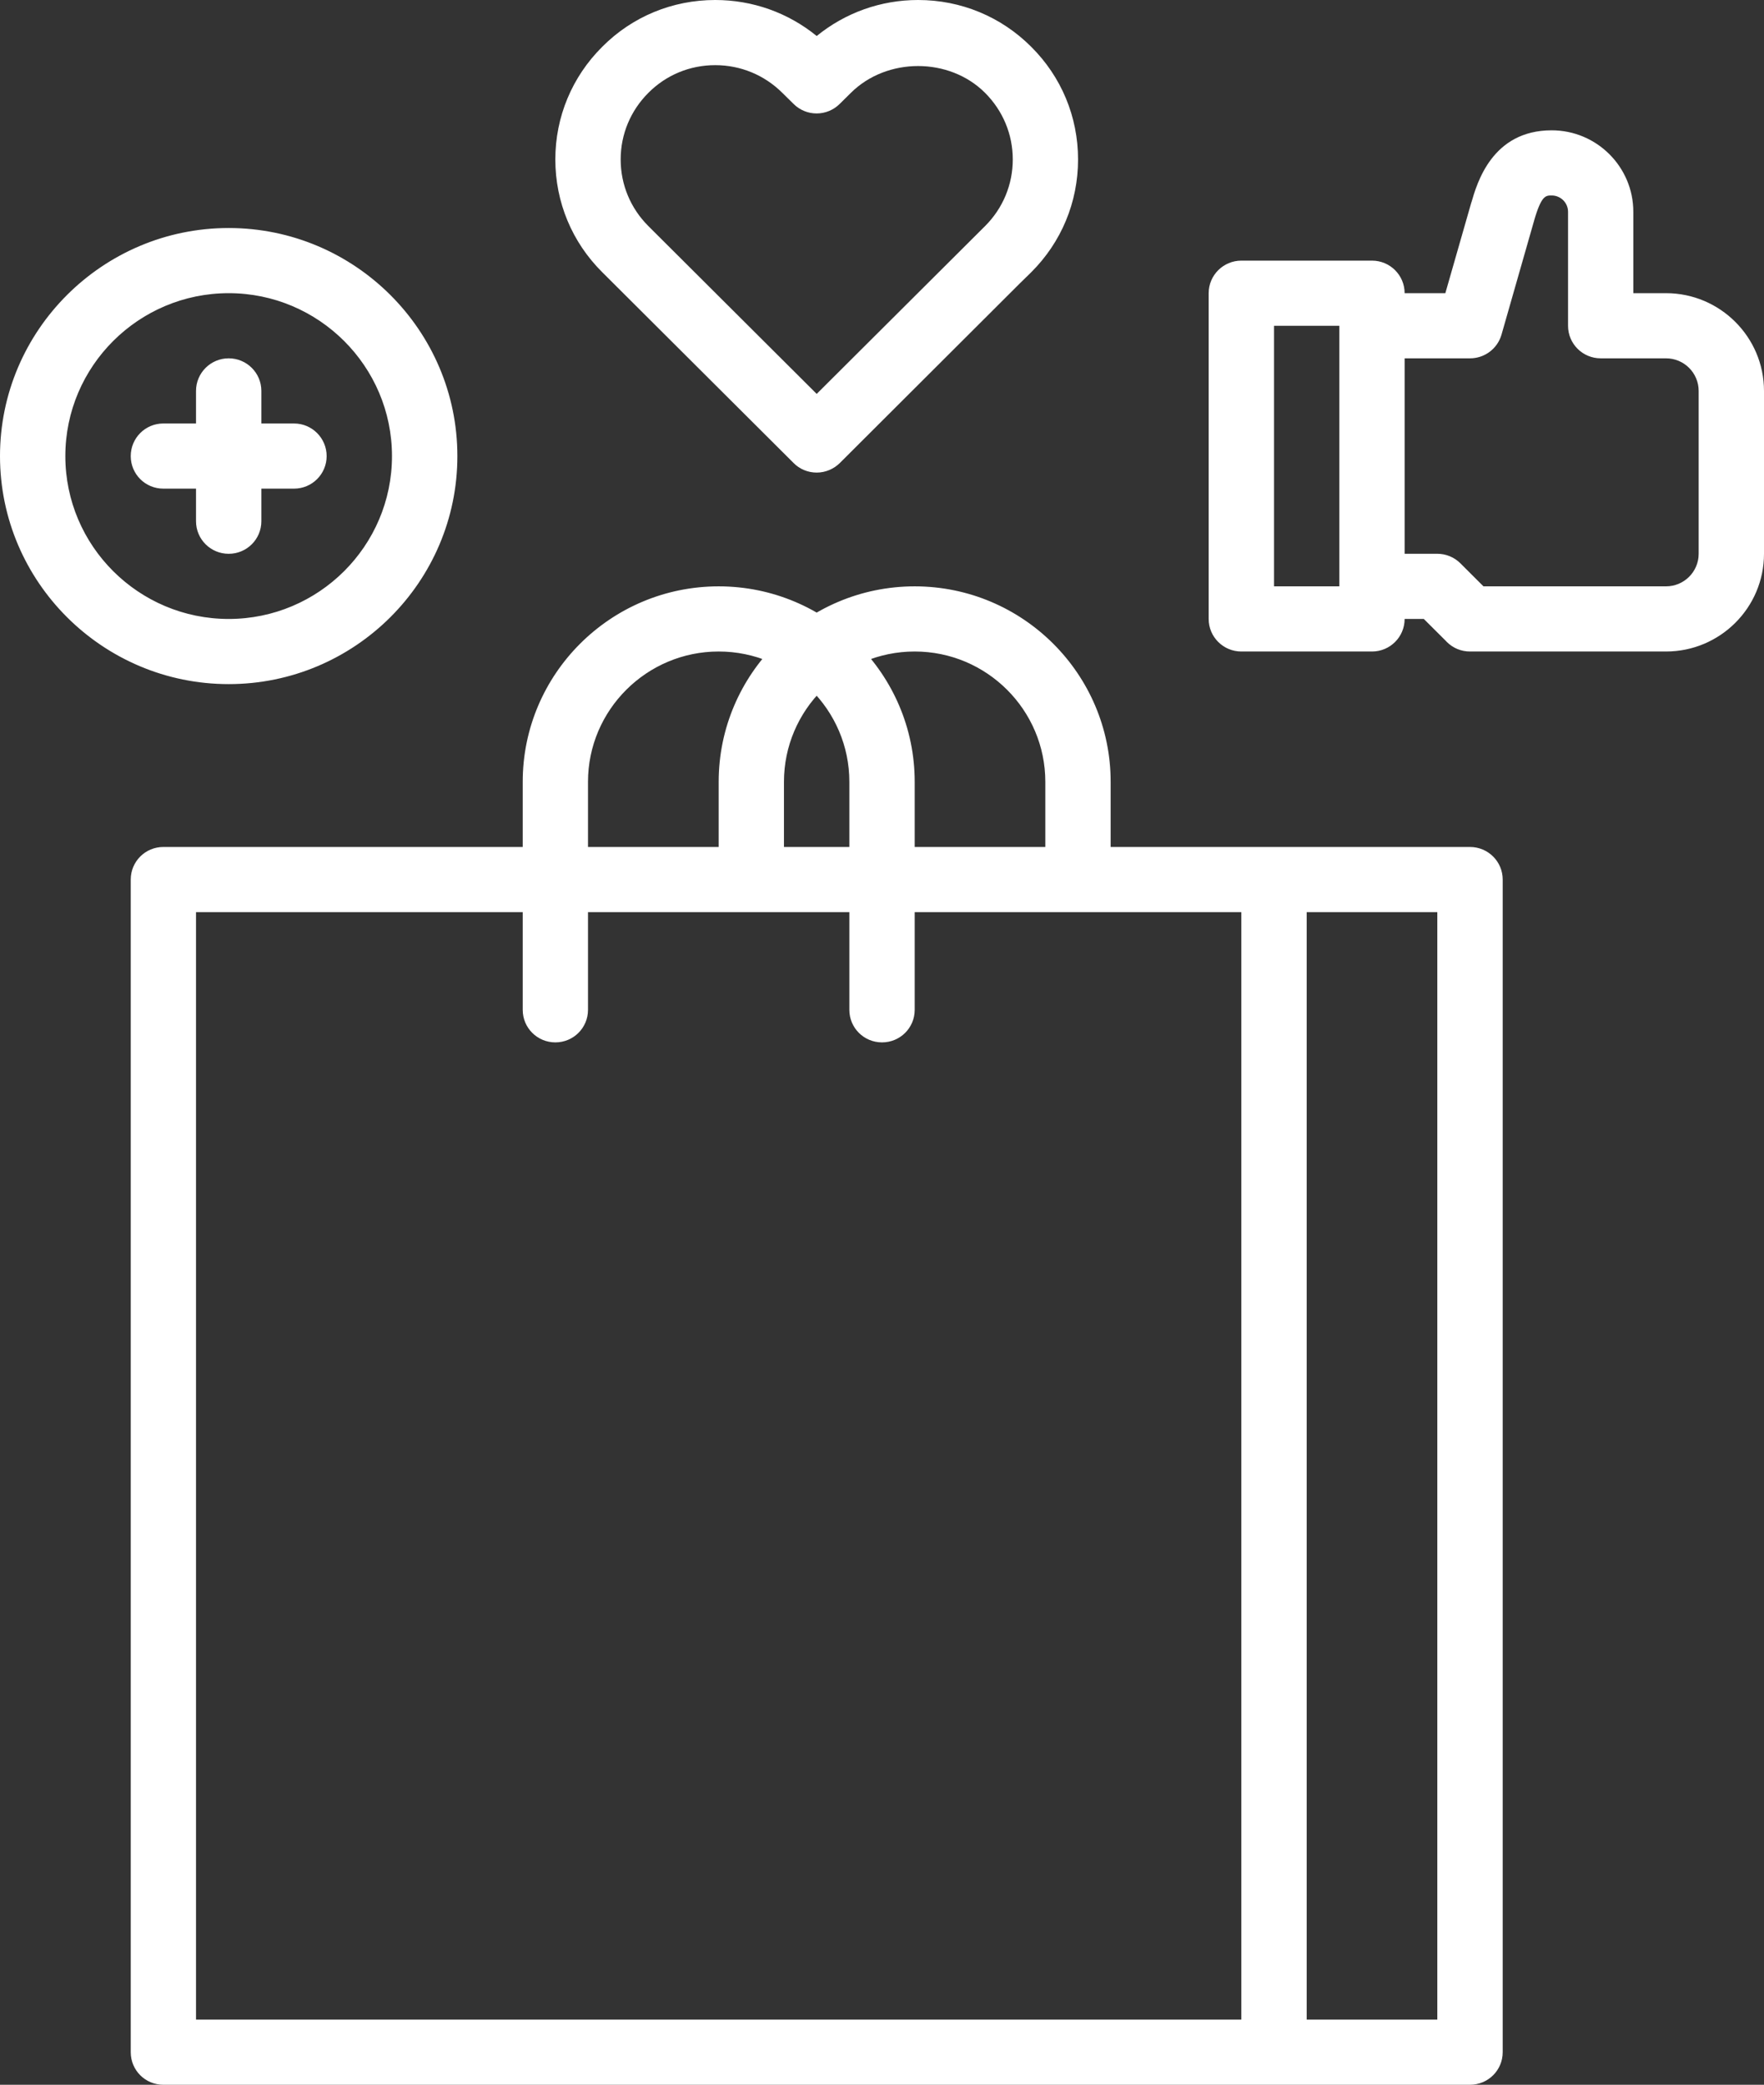<?xml version="1.0" encoding="UTF-8" standalone="no"?>
<!-- Created with Inkscape (http://www.inkscape.org/) -->

<svg
   width="29.103mm"
   height="34.396mm"
   viewBox="0 0 29.103 34.396"
   version="1.1"
   id="svg3337"
   inkscape:version="1.1 (c68e22c387, 2021-05-23)"
   sodipodi:docname="graphic-familiar-03.svg"
   xmlns:inkscape="http://www.inkscape.org/namespaces/inkscape"
   xmlns:sodipodi="http://sodipodi.sourceforge.net/DTD/sodipodi-0.dtd"
   xmlns="http://www.w3.org/2000/svg"
   xmlns:svg="http://www.w3.org/2000/svg">
  <rect x="0" y="0" width="29.103" height="34.396" fill="#333333" stroke="none"/>
  <sodipodi:namedview
     id="namedview3339"
     pagecolor="#ffffff"
     bordercolor="#666666"
     borderopacity="1.0"
     inkscape:pageshadow="2"
     inkscape:pageopacity="0.0"
     inkscape:pagecheckerboard="0"
     inkscape:document-units="mm"
     showgrid="false"
     inkscape:zoom="2.6832492"
     inkscape:cx="39.877027"
     inkscape:cy="49.380431"
     inkscape:window-width="1920"
     inkscape:window-height="1017"
     inkscape:window-x="-8"
     inkscape:window-y="-8"
     inkscape:window-maximized="1"
     inkscape:current-layer="layer1" />
  <defs
     id="defs3334">
    <clipPath
       id="b491992e3a">
      <path
         d="M 144.59,209 H 240.59 V 306 H 144.59 Z M 144.59,209"
         clip-rule="nonzero"
         id="path61" />
    </clipPath>
    <clipPath
       id="47c79712f2">
      <path
         d="M 532,249 H 568.066 V 293 H 532 Z M 532,249"
         clip-rule="nonzero"
         id="path64" />
    </clipPath>
    <clipPath
       id="ea79f2921f">
      <path
         d="M 490,255.328 H 534 V 298.621 H 490 Z M 490,255.328"
         clip-rule="nonzero"
         id="path70" />
    </clipPath>
    <clipPath
       id="c30327fbb8">
      <path
         d="M 456.316,249 H 493 V 293 H 456.316 Z M 456.316,249"
         clip-rule="nonzero"
         id="path67" />
    </clipPath>
    <clipPath
       id="e0395b3cbe">
      <path
         d="M 816,204.383 H 841 V 227 H 816 Z M 816,204.383"
         clip-rule="nonzero"
         id="path73" />
    </clipPath>
    <clipPath
       id="c2e3ede71c">
      <path
         d="M 866,218 H 872.707 V 225 H 866 Z M 866,218"
         clip-rule="nonzero"
         id="path76" />
    </clipPath>
    <clipPath
       id="855ecf57e6">
      <path
         d="M 866,228 H 872.707 V 235 H 866 Z M 866,228"
         clip-rule="nonzero"
         id="path79" />
    </clipPath>
    <clipPath
       id="9044096d2b">
      <path
         d="M 869,221 H 872.707 V 232 H 869 Z M 869,221"
         clip-rule="nonzero"
         id="path82" />
    </clipPath>
    <clipPath
       id="7451575029">
      <path
         d="M 790.207,215 H 812 V 237 H 790.207 Z M 790.207,215"
         clip-rule="nonzero"
         id="path85" />
    </clipPath>
    <clipPath
       id="fa53a86e5d">
      <path
         d="M 796,243 H 852 V 301.883 H 796 Z M 796,243"
         clip-rule="nonzero"
         id="path88" />
    </clipPath>
    <clipPath
       id="f3931ed02a">
      <path
         d="M 848,243 H 861 V 301.883 H 848 Z M 848,243"
         clip-rule="nonzero"
         id="path91" />
    </clipPath>
  </defs>
  <g
     inkscape:label="Layer 1"
     inkscape:groupmode="layer"
     id="layer1"
     transform="translate(-81.366,-145.999)">
    <g
       clip-path="url(#e0395b3cbe)"
       id="g931"
       transform="matrix(0.353,0,0,0.353,-197.402,73.898)"
       style="fill:#000000;fill-opacity:1" />
    <g
       clip-path="url(#c2e3ede71c)"
       id="g935"
       transform="matrix(0.353,0,0,0.353,-197.402,73.898)"
       style="fill:#000000;fill-opacity:1" />
    <g
       clip-path="url(#855ecf57e6)"
       id="g939"
       transform="matrix(0.353,0,0,0.353,-197.402,73.898)"
       style="fill:#000000;fill-opacity:1" />
    <g
       clip-path="url(#9044096d2b)"
       id="g943"
       transform="matrix(0.353,0,0,0.353,-197.402,73.898)"
       style="fill:#000000;fill-opacity:1" />
    <g
       clip-path="url(#7451575029)"
       id="g965"
       transform="matrix(0.353,0,0,0.353,-197.402,73.898)"
       style="fill:#000000;fill-opacity:1" />
    <g
       clip-path="url(#fa53a86e5d)"
       id="g973"
       transform="matrix(0.353,0,0,0.353,-197.402,73.898)"
       style="fill:#000000;fill-opacity:1" />
    <g
       clip-path="url(#f3931ed02a)"
       id="g977"
       transform="matrix(0.353,0,0,0.353,-197.402,73.898)"
       style="fill:#000000;fill-opacity:1" />
    <path
       id="path989"
       style="stroke-width:0.353;fill:#ffffff;fill-opacity:1"
       d="M 99.151,161.048 C 98.853,161.048 98.612,160.808 98.612,160.51 V 158.898 C 98.612,158.602 98.853,158.36 99.151,158.36 99.45,158.36 99.69,158.602 99.69,158.898 V 160.51 C 99.69,160.808 99.45,161.048 99.151,161.048 Z M 99.151,161.048 M 93.761,161.048 C 93.464,161.048 93.223,160.808 93.223,160.51 V 158.898 C 93.223,158.602 93.464,158.36 93.761,158.36 94.06,158.36 94.3,158.602 94.3,158.898 V 160.51 C 94.3,160.808 94.06,161.048 93.761,161.048 Z M 93.761,161.048 M 99.151,159.435 C 98.853,159.435 98.612,159.196 98.612,158.898 98.612,157.713 97.646,156.748 96.457,156.748 95.268,156.748 94.3,157.713 94.3,158.898 94.3,159.196 94.06,159.435 93.761,159.435 93.464,159.435 93.223,159.196 93.223,158.898 93.223,157.12 94.674,155.673 96.457,155.673 98.24,155.673 99.69,157.12 99.69,158.898 99.69,159.196 99.45,159.435 99.151,159.435 Z M 99.151,159.435 M 95.918,163.197 C 95.619,163.197 95.379,162.958 95.379,162.66 V 158.898 C 95.379,158.602 95.619,158.36 95.918,158.36 96.216,158.36 96.457,158.602 96.457,158.898 V 162.66 C 96.457,162.958 96.216,163.197 95.918,163.197 Z M 95.918,163.197 M 90.528,163.197 C 90.231,163.197 89.99,162.958 89.99,162.66 V 158.898 C 89.99,158.602 90.231,158.36 90.528,158.36 90.826,158.36 91.067,158.602 91.067,158.898 V 162.66 C 91.067,162.958 90.826,163.197 90.528,163.197 Z M 90.528,163.197 M 95.918,159.435 C 95.619,159.435 95.379,159.196 95.379,158.898 95.379,157.713 94.412,156.748 93.223,156.748 92.035,156.748 91.067,157.713 91.067,158.898 91.067,159.196 90.826,159.435 90.528,159.435 90.231,159.435 89.99,159.196 89.99,158.898 89.99,157.12 91.439,155.673 93.223,155.673 95.006,155.673 96.457,157.12 96.457,158.898 96.457,159.196 96.216,159.435 95.918,159.435 Z M 95.918,159.435 M 105.618,180.395 H 102.385 C 102.087,180.395 101.846,180.155 101.846,179.858 V 160.51 C 101.846,160.214 102.087,159.973 102.385,159.973 H 105.618 C 105.917,159.973 106.158,160.214 106.158,160.51 V 179.858 C 106.158,180.155 105.917,180.395 105.618,180.395 Z M 102.924,179.32 H 105.079 V 161.048 H 102.924 Z M 102.924,179.32 M 102.385,180.395 H 84.061 C 83.762,180.395 83.523,180.155 83.523,179.858 V 160.51 C 83.523,160.214 83.762,159.973 84.061,159.973 H 102.385 C 102.683,159.973 102.924,160.214 102.924,160.51 V 179.858 C 102.924,180.155 102.683,180.395 102.385,180.395 Z M 84.6,179.32 H 101.846 V 161.048 H 84.6 Z M 84.6,179.32 M 86.217,154.061 H 84.061 C 83.762,154.061 83.523,153.821 83.523,153.524 83.523,153.227 83.762,152.986 84.061,152.986 H 86.217 C 86.514,152.986 86.755,153.227 86.755,153.524 86.755,153.821 86.514,154.061 86.217,154.061 Z M 86.217,154.061 M 85.139,155.136 C 84.841,155.136 84.6,154.896 84.6,154.598 V 152.449 C 84.6,152.152 84.841,151.911 85.139,151.911 85.437,151.911 85.678,152.152 85.678,152.449 V 154.598 C 85.678,154.896 85.437,155.136 85.139,155.136 Z M 85.139,155.136 M 85.139,157.286 C 83.06,157.286 81.366,155.599 81.366,153.524 81.366,151.45 83.06,149.761 85.139,149.761 87.218,149.761 88.912,151.45 88.912,153.524 88.912,155.599 87.218,157.286 85.139,157.286 Z M 85.139,150.836 C 83.653,150.836 82.444,152.042 82.444,153.524 82.444,155.006 83.653,156.211 85.139,156.211 86.624,156.211 87.833,155.006 87.833,153.524 87.833,152.042 86.624,150.836 85.139,150.836 Z M 85.139,150.836 M 104.002,156.748 H 101.846 C 101.549,156.748 101.307,156.508 101.307,156.211 V 150.836 C 101.307,150.54 101.549,150.299 101.846,150.299 H 104.002 C 104.299,150.299 104.54,150.54 104.54,150.836 V 156.211 C 104.54,156.508 104.299,156.748 104.002,156.748 Z M 102.385,155.673 H 103.463 V 151.374 H 102.385 Z M 102.385,155.673 M 105.079,156.211 H 104.002 C 103.704,156.211 103.463,155.971 103.463,155.673 103.463,155.377 103.704,155.136 104.002,155.136 H 105.079 C 105.378,155.136 105.618,155.377 105.618,155.673 105.618,155.971 105.378,156.211 105.079,156.211 Z M 105.079,156.211 M 105.618,151.911 H 104.002 C 103.704,151.911 103.463,151.671 103.463,151.374 103.463,151.077 103.704,150.836 104.002,150.836 H 105.618 C 105.917,150.836 106.158,151.077 106.158,151.374 106.158,151.671 105.917,151.911 105.618,151.911 Z M 105.618,151.911 M 105.618,156.748 C 105.48,156.748 105.342,156.696 105.238,156.591 L 104.699,156.054 C 104.488,155.844 104.488,155.504 104.699,155.294 104.91,155.083 105.25,155.083 105.461,155.294 L 106,155.832 C 106.211,156.041 106.211,156.382 106,156.591 105.895,156.696 105.757,156.748 105.618,156.748 Z M 105.618,156.748 M 106.158,150.03 C 106.109,150.03 106.059,150.023 106.009,150.01 105.723,149.928 105.557,149.631 105.64,149.345 105.734,149.019 105.983,148.149 106.966,148.149 107.71,148.149 108.313,148.753 108.313,149.493 108.313,149.79 108.072,150.03 107.775,150.03 107.477,150.03 107.236,149.79 107.236,149.493 107.236,149.345 107.115,149.224 106.966,149.224 106.866,149.224 106.796,149.224 106.675,149.642 106.607,149.877 106.392,150.03 106.158,150.03 Z M 106.158,150.03 M 105.619,151.911 C 105.57,151.911 105.52,151.904 105.471,151.891 105.185,151.809 105.019,151.512 105.1,151.226 L 105.639,149.345 C 105.721,149.06 106.022,148.896 106.306,148.976 106.591,149.057 106.758,149.355 106.676,149.64 L 106.138,151.521 C 106.069,151.758 105.854,151.911 105.619,151.911 Z M 105.619,151.911 M 107.775,151.911 C 107.477,151.911 107.236,151.671 107.236,151.374 V 149.493 C 107.236,149.196 107.477,148.955 107.775,148.955 108.072,148.955 108.313,149.196 108.313,149.493 V 151.374 C 108.313,151.671 108.072,151.911 107.775,151.911 Z M 107.775,151.911 M 108.852,156.748 H 105.618 C 105.32,156.748 105.079,156.508 105.079,156.211 105.079,155.914 105.32,155.673 105.618,155.673 H 108.852 C 109.15,155.673 109.391,155.914 109.391,156.211 109.391,156.508 109.15,156.748 108.852,156.748 Z M 108.852,156.748 M 108.852,151.911 H 107.775 C 107.477,151.911 107.236,151.671 107.236,151.374 107.236,151.077 107.477,150.836 107.775,150.836 H 108.852 C 109.15,150.836 109.391,151.077 109.391,151.374 109.391,151.671 109.15,151.911 108.852,151.911 Z M 108.852,151.911 M 109.93,155.673 C 109.632,155.673 109.391,155.433 109.391,155.136 V 152.449 C 109.391,152.152 109.632,151.911 109.93,151.911 110.229,151.911 110.469,152.152 110.469,152.449 V 155.136 C 110.469,155.433 110.229,155.673 109.93,155.673 Z M 109.93,155.673 M 108.852,156.748 C 108.555,156.748 108.313,156.508 108.313,156.211 108.313,155.914 108.555,155.673 108.852,155.673 109.15,155.673 109.391,155.432 109.391,155.136 109.391,154.84 109.632,154.598 109.93,154.598 110.229,154.598 110.469,154.84 110.469,155.136 110.469,156.025 109.744,156.748 108.852,156.748 Z M 108.852,156.748 M 109.93,152.986 C 109.632,152.986 109.391,152.746 109.391,152.449 109.391,152.152 109.15,151.911 108.852,151.911 108.555,151.911 108.313,151.671 108.313,151.374 108.313,151.077 108.555,150.836 108.852,150.836 109.744,150.836 110.469,151.56 110.469,152.449 110.469,152.746 110.229,152.986 109.93,152.986 Z M 109.93,152.986 M 94.84,153.796 C 94.697,153.796 94.559,153.74 94.459,153.638 L 91.302,150.49 C 90.804,149.996 90.528,149.334 90.528,148.63 90.528,147.927 90.804,147.266 91.303,146.77 91.796,146.274 92.459,145.999 93.166,145.999 93.783,145.999 94.369,146.209 94.84,146.593 95.312,146.209 95.897,145.999 96.513,145.999 97.22,145.999 97.883,146.274 98.379,146.771 98.877,147.266 99.152,147.926 99.152,148.63 99.152,149.334 98.877,149.996 98.378,150.492 L 98.188,150.678 95.221,153.639 C 95.12,153.738 94.984,153.796 94.84,153.796 Z M 93.166,147.074 C 92.748,147.074 92.357,147.236 92.065,147.529 91.769,147.824 91.606,148.214 91.606,148.63 91.606,149.046 91.769,149.436 92.064,149.73 L 94.84,152.498 97.62,149.727 C 97.911,149.436 98.075,149.046 98.075,148.63 98.075,148.214 97.911,147.824 97.617,147.53 97.027,146.941 95.998,146.942 95.405,147.53 L 95.219,147.714 C 95.008,147.923 94.669,147.923 94.459,147.714 L 94.274,147.532 C 93.978,147.237 93.585,147.074 93.166,147.074 Z M 93.166,147.074" />
  </g>
</svg>
